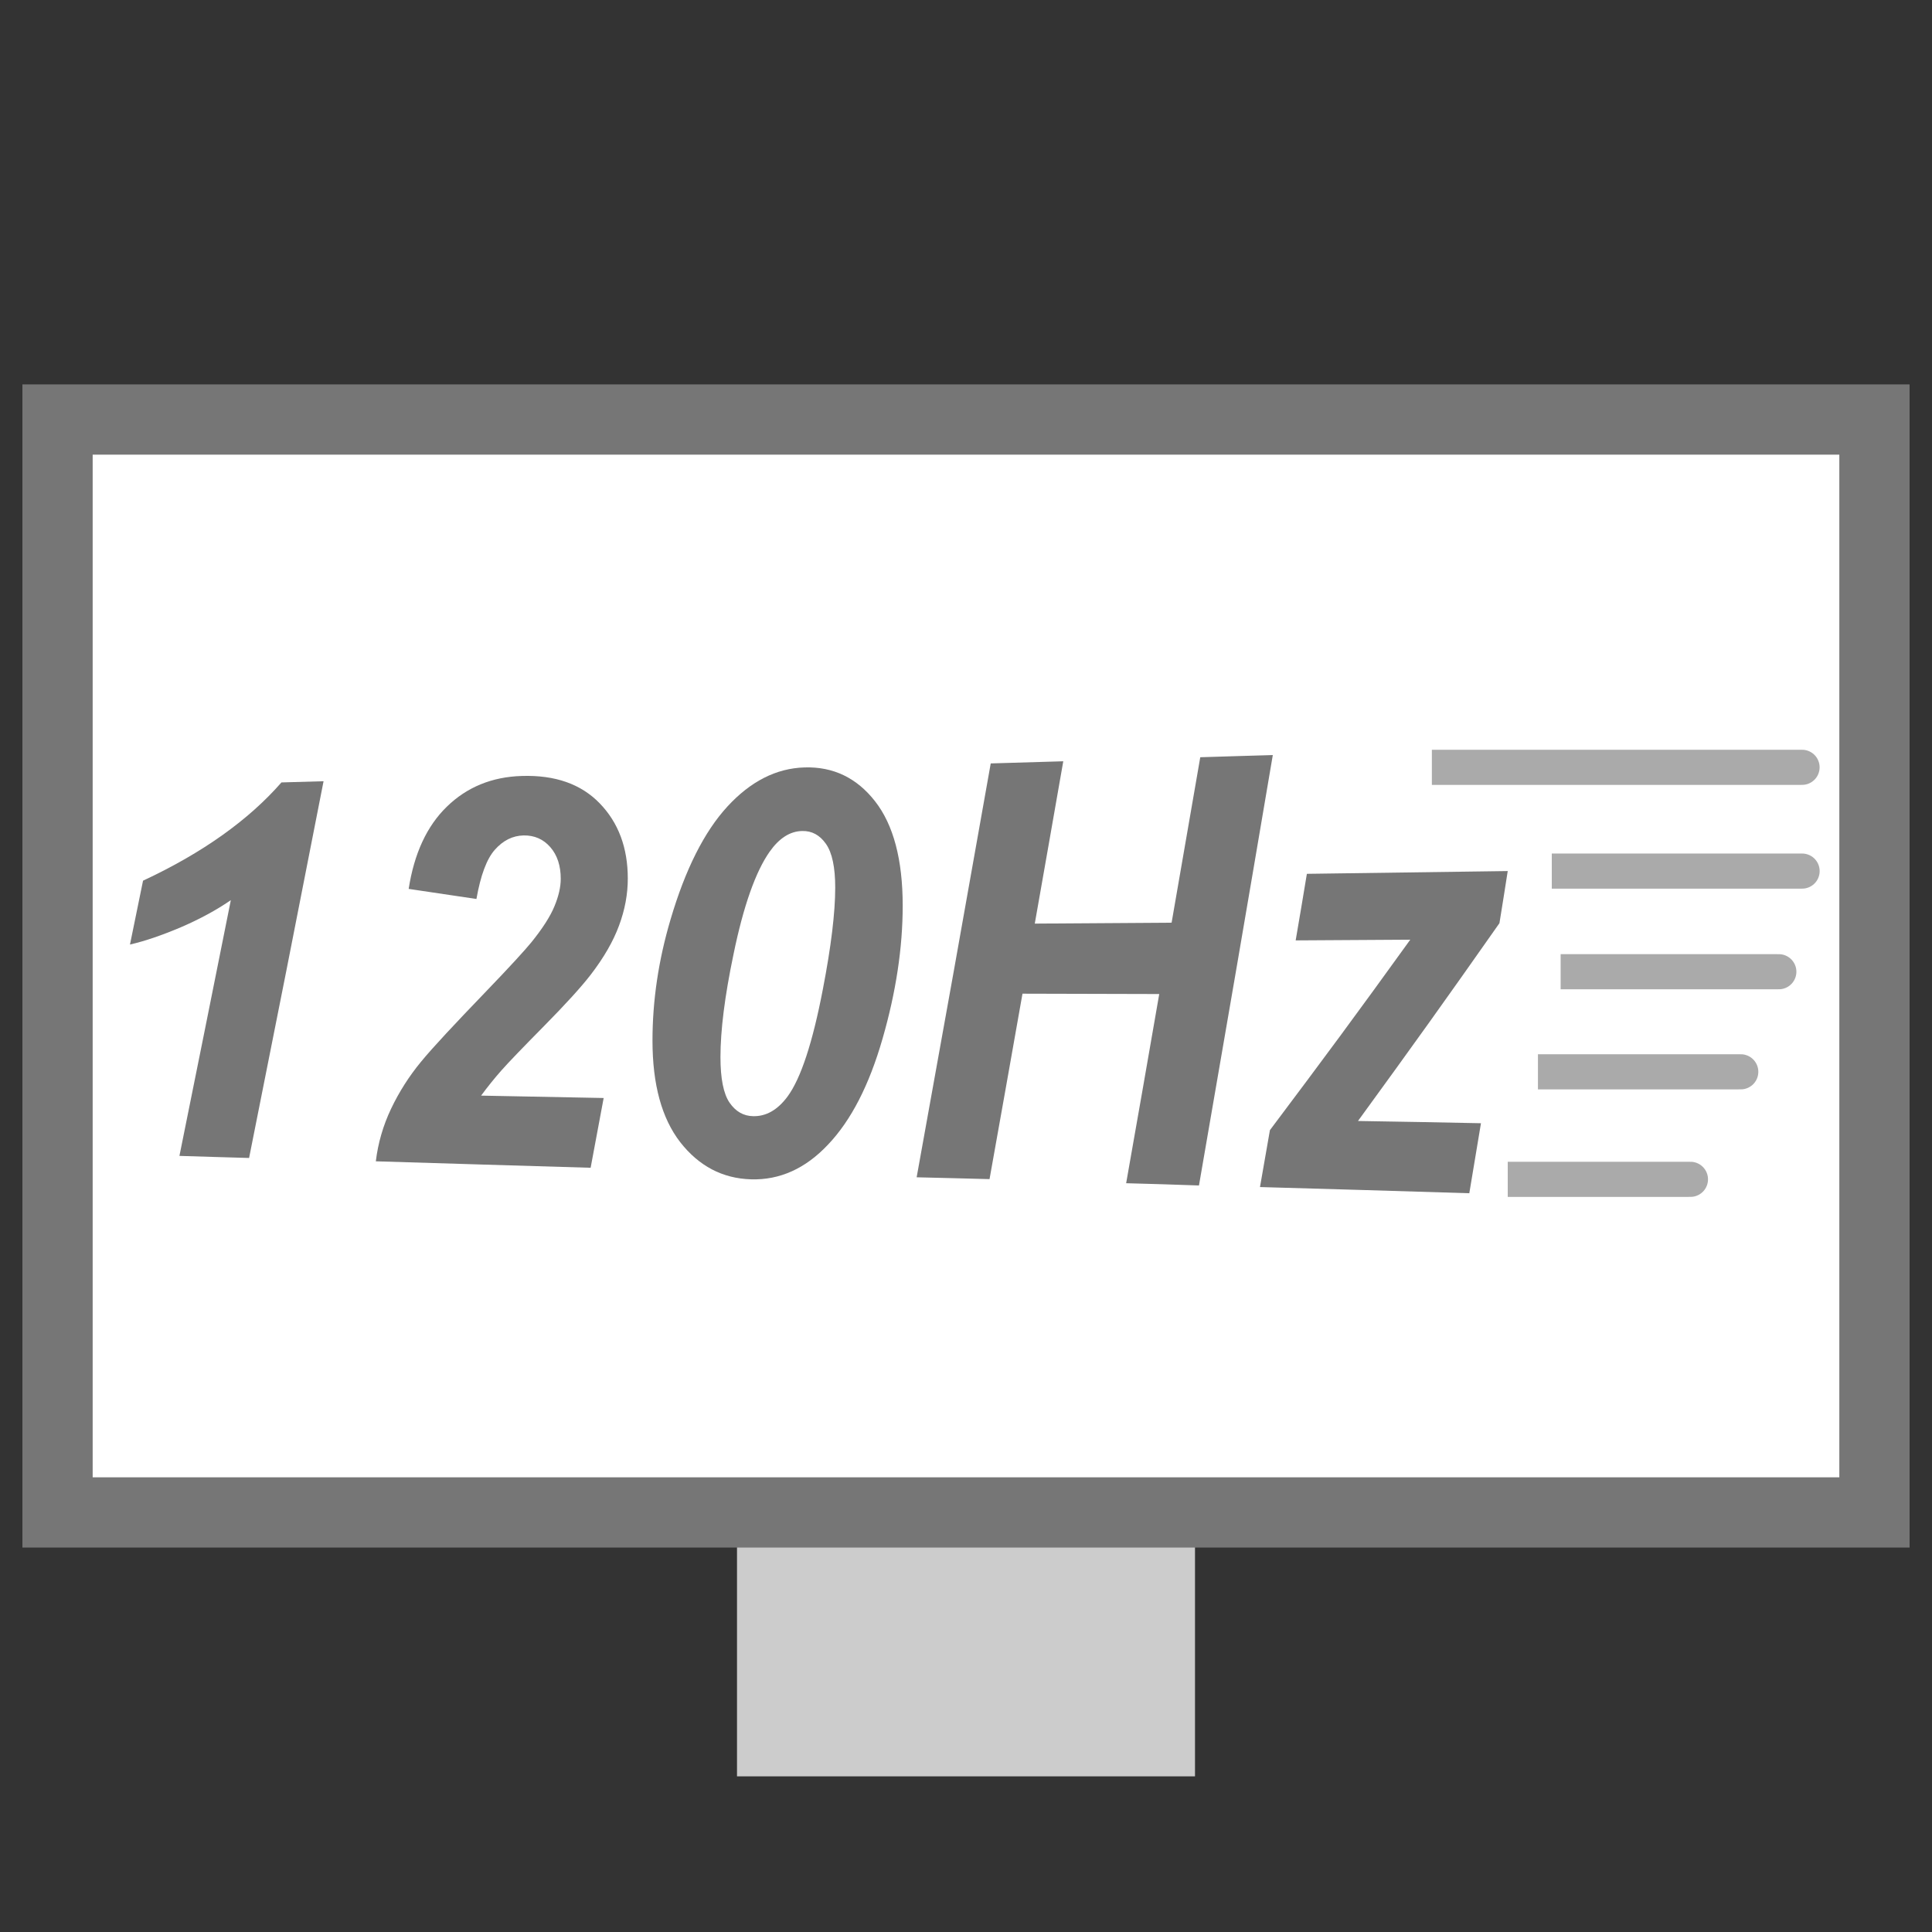<?xml version="1.0" encoding="utf-8"?>
<svg version="1.1" id="Layer_1" xmlns="http://www.w3.org/2000/svg" xmlns:xlink="http://www.w3.org/1999/xlink" x="0px" y="0px"
	 width="55px" height="55px" viewBox="0 0 55 55" enable-background="new 0 0 55 55" xml:space="preserve">
<rect x="0" y="0" width="55" height="55" fill="#333333" stroke="none"/>
<rect x="21.481" y="43.911" fill="#CCCCCC" stroke="#CCCCCC" stroke-miterlimit="10" width="12.038" height="6.158"/>
<g id="Layer_3">
	<rect x="2.611" y="13.109" fill="none" width="49.778" height="29.246"/>
	
		<rect x="1.638" y="11.943" fill="#FFFFFF" stroke="#767676" stroke-width="2" stroke-miterlimit="10" width="51.724" height="31.113"/>
</g>
<g>
	<g enable-background="new    ">
		<path fill="#767676" d="M3.7,26.889c0.147-0.726,0.223-1.088,0.372-1.818c1.699-0.792,3.01-1.732,3.94-2.797
			c0.481-0.015,0.72-0.021,1.199-0.034c-0.848,4.337-1.272,6.482-2.12,10.725c-0.795-0.024-1.189-0.033-1.983-0.059
			c0.584-2.891,0.876-4.344,1.463-7.28c-0.412,0.283-0.886,0.54-1.424,0.772C4.607,26.626,4.125,26.792,3.7,26.889z"/>
		<path fill="#767676" d="M13.563,25.592c-0.773-0.116-1.158-0.174-1.929-0.287c0.157-1.01,0.519-1.79,1.089-2.343
			c0.569-0.553,1.281-0.848,2.137-0.872c0.939-0.029,1.679,0.228,2.211,0.778c0.535,0.55,0.801,1.268,0.801,2.141
			c0,0.444-0.081,0.887-0.248,1.337c-0.165,0.449-0.435,0.918-0.81,1.405c-0.268,0.348-0.713,0.836-1.326,1.458
			c-0.613,0.621-1.017,1.04-1.215,1.265c-0.2,0.226-0.394,0.468-0.577,0.716c1.395,0.026,2.094,0.041,3.489,0.068
			c-0.149,0.798-0.224,1.19-0.371,1.986c-2.446-0.073-3.67-0.108-6.115-0.184c0.063-0.522,0.209-1.023,0.435-1.498
			c0.228-0.478,0.509-0.92,0.848-1.332c0.339-0.413,0.962-1.078,1.858-2.009c0.677-0.703,1.108-1.176,1.283-1.391
			c0.32-0.395,0.541-0.739,0.66-1.028c0.12-0.288,0.18-0.55,0.18-0.784c0-0.373-0.098-0.673-0.298-0.903
			c-0.199-0.227-0.453-0.337-0.759-0.332c-0.312,0.007-0.585,0.143-0.818,0.407C13.856,24.45,13.682,24.918,13.563,25.592z"/>
		<path fill="#767676" d="M18.575,29.623c0-1.13,0.168-2.28,0.514-3.447c0.419-1.424,0.961-2.501,1.619-3.216
			s1.389-1.09,2.197-1.113c0.813-0.025,1.485,0.296,2.007,0.965c0.523,0.669,0.786,1.662,0.786,2.971
			c0,1.194-0.191,2.461-0.573,3.784c-0.382,1.33-0.899,2.33-1.549,3.014c-0.648,0.69-1.381,1.016-2.196,0.992
			c-0.813-0.024-1.485-0.379-2.015-1.057C18.839,31.837,18.575,30.876,18.575,29.623z M20.51,30.093c0,0.612,0.086,1.044,0.26,1.299
			c0.173,0.25,0.396,0.379,0.671,0.383c0.366,0.009,0.693-0.175,0.977-0.557c0.378-0.511,0.715-1.531,1.008-3.06
			c0.234-1.21,0.351-2.179,0.351-2.888c0-0.581-0.088-0.996-0.264-1.247c-0.176-0.251-0.401-0.373-0.676-0.366
			c-0.348,0.006-0.656,0.206-0.926,0.588c-0.396,0.561-0.746,1.539-1.03,2.924C20.631,28.362,20.51,29.334,20.51,30.093z"/>
		<path fill="#767676" d="M33.001,28.298c-1.559-0.006-2.337-0.006-3.893-0.01c-0.377,2.123-0.56,3.178-0.938,5.279
			c-0.828-0.025-1.245-0.029-2.075-0.052c0.844-4.663,1.265-7.023,2.109-11.782c0.826-0.023,1.24-0.036,2.065-0.061
			c-0.322,1.858-0.489,2.78-0.811,4.621c1.56-0.01,2.338-0.015,3.895-0.026c0.324-1.878,0.486-2.818,0.816-4.71
			c0.827-0.023,1.24-0.041,2.065-0.062c-0.838,4.946-1.261,7.396-2.102,12.253c-0.826-0.029-1.243-0.042-2.073-0.064
			C32.439,31.537,32.624,30.466,33.001,28.298z"/>
		<path fill="#767676" d="M35.869,33.793c0.113-0.646,0.172-0.972,0.283-1.62c1.598-2.128,2.4-3.21,3.995-5.422
			c-1.302,0.006-1.953,0.011-3.262,0.02c0.13-0.757,0.193-1.135,0.319-1.895c2.291-0.031,3.435-0.047,5.718-0.079
			c-0.092,0.593-0.14,0.888-0.236,1.484c-1.61,2.292-2.417,3.419-4.027,5.631c1.402,0.025,2.1,0.033,3.501,0.064
			c-0.134,0.801-0.199,1.194-0.332,1.993C39.445,33.895,38.255,33.861,35.869,33.793z"/>
	</g>
</g>
<path fill="none" stroke="#AAAAAA" stroke-miterlimit="10" d="M41.219,21.844h8.185c0.662,0,2.896,0,1.379,0l0,0
	c1.244,0-0.717,0-1.379,0h-8.642"/>
<path fill="none" stroke="#AAAAAA" stroke-miterlimit="10" d="M44.489,24.798h5.527c0.451,0,1.962,0,0.936,0l0,0
	c0.842,0-0.484,0-0.936,0h-5.84"/>
<path fill="none" stroke="#AAAAAA" stroke-miterlimit="10" d="M44.7,27.663h4.822c0.39,0,1.706,0,0.813,0l0,0
	c0.731,0-0.423,0-0.813,0h-5.094"/>
<path fill="none" stroke="#AAAAAA" stroke-miterlimit="10" d="M43.153,33.573h4.034c0.324,0,1.431,0,0.681,0l0,0
	c0.612,0-0.356,0-0.681,0h-4.265"/>
<path fill="none" stroke="#AAAAAA" stroke-miterlimit="10" d="M44.031,30.512h4.484c0.364,0,1.589,0,0.757,0l0,0
	c0.682,0-0.396,0-0.757,0h-4.733"/>
</svg>
